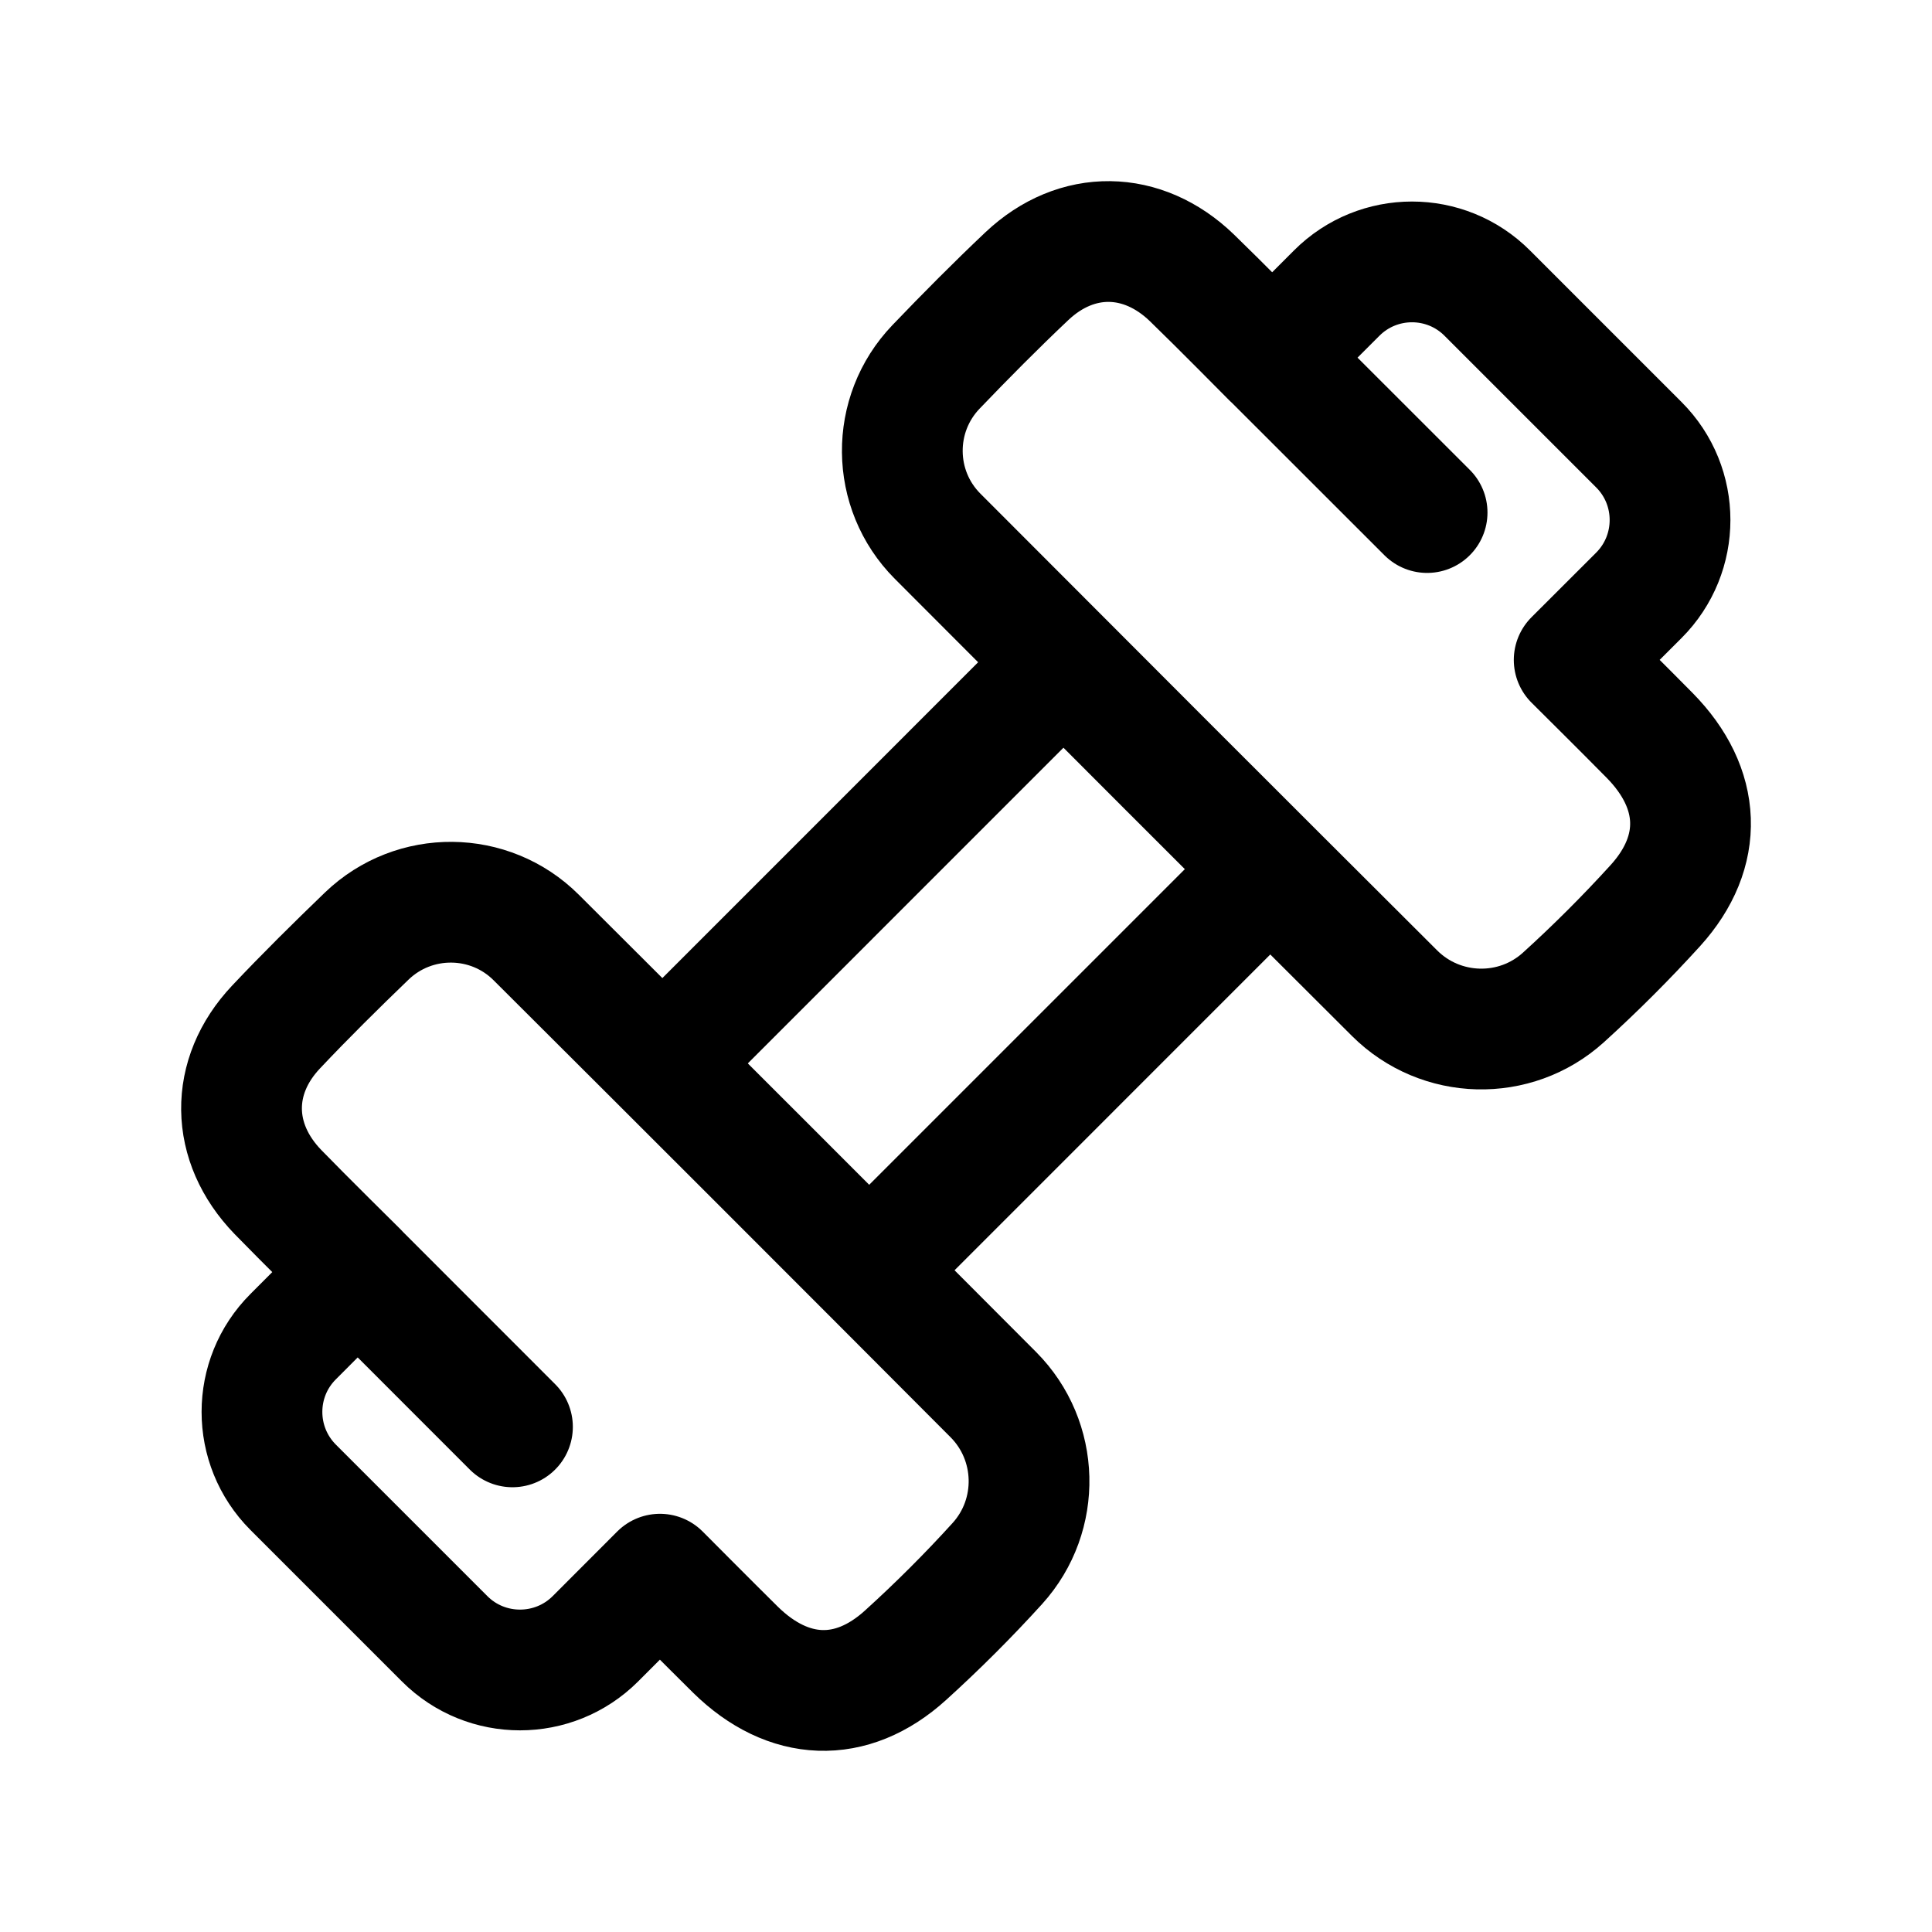 <svg width="24" height="24" viewBox="0 0 24 24" fill="none" xmlns="http://www.w3.org/2000/svg">
<path d="M6.366 17.725L4.44 15.798M5.524 20.358C6.04 20.874 6.879 20.874 7.396 20.358L8.198 19.555C8.198 19.555 8.83 20.191 9.137 20.494C9.793 21.138 10.576 21.173 11.249 20.562C11.647 20.201 12.029 19.82 12.39 19.422C12.934 18.821 12.91 17.897 12.339 17.324C10.449 15.428 8.557 13.536 6.661 11.646C6.083 11.069 5.147 11.061 4.557 11.627C4.174 11.996 3.795 12.37 3.43 12.757C2.847 13.374 2.86 14.195 3.452 14.807C3.764 15.129 4.444 15.8 4.444 15.8L3.642 16.604C3.125 17.12 3.125 17.958 3.642 18.476L5.524 20.358Z" stroke="black" stroke-width="1.5" stroke-linecap="round" stroke-linejoin="round"/>
<path d="M17.728 6.367L15.801 4.441M20.358 5.524C20.875 6.04 20.875 6.879 20.358 7.396L19.555 8.198C19.555 8.198 20.192 8.83 20.494 9.137C21.139 9.793 21.174 10.576 20.564 11.249C20.203 11.646 19.82 12.029 19.422 12.39C18.822 12.934 17.898 12.91 17.324 12.338C15.429 10.449 13.537 8.556 11.647 6.661C11.07 6.082 11.062 5.147 11.628 4.557C11.996 4.173 12.371 3.795 12.757 3.43C13.375 2.847 14.195 2.86 14.807 3.452C15.13 3.764 15.802 4.444 15.802 4.444L16.604 3.642C17.121 3.124 17.96 3.124 18.476 3.642L20.358 5.524Z" stroke="black" stroke-width="1.5" stroke-linecap="round" stroke-linejoin="round"/>
<path d="M8.273 13.166C9.895 11.544 11.504 9.934 13.135 8.303" stroke="black" stroke-width="1.5" stroke-linecap="round" stroke-linejoin="round"/>
<path d="M15.704 10.872C14.091 12.484 12.482 14.094 10.842 15.735M10.873 15.703C12.485 14.09 14.095 12.481 15.736 10.84" stroke="black" stroke-width="1.5" stroke-linecap="round" stroke-linejoin="round"/>
</svg>